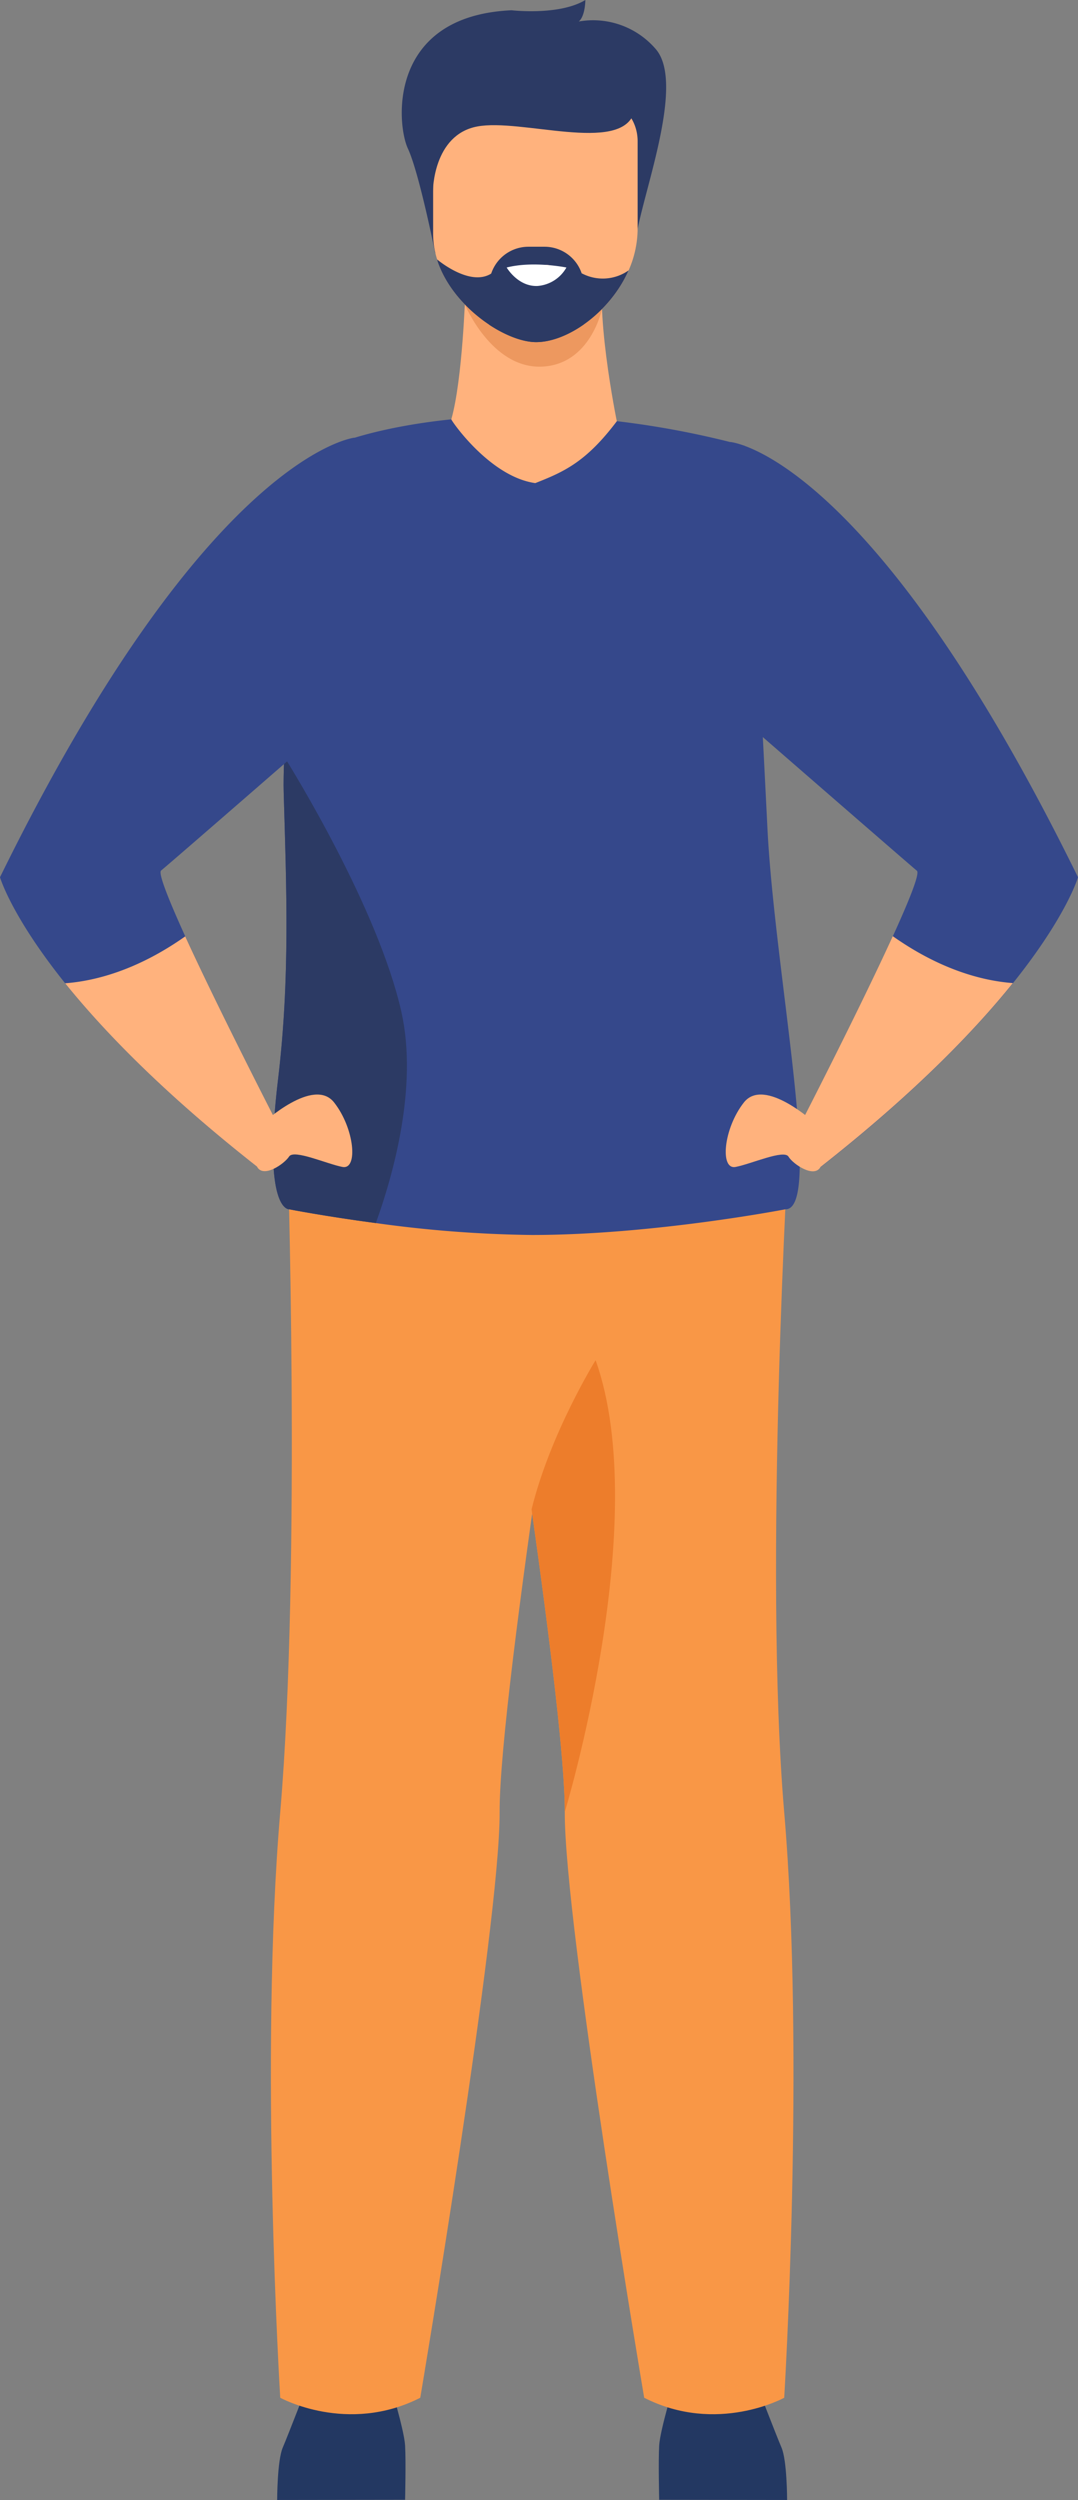 <svg id="Слой_1" data-name="Слой 1" xmlns="http://www.w3.org/2000/svg" viewBox="0 0 223.72 518.67"><rect x="0" y="0" width="223.72" height="518.67" fill="#808080" stroke="none"/><defs><style>.cls-1{fill:#233862;}.cls-2{fill:#ffb27d;}.cls-3{fill:#ed985f;}.cls-4{fill:#2c3a64;}.cls-5{fill:#f99746;}.cls-6{fill:#35488b;}.cls-7{fill:#ed7d2b;}.cls-8{fill:#fff;}</style></defs><title>Krejčí - FourthQuater</title><path class="cls-1" d="M57.52,518.67s0-8.16,1.16-10.87S64.11,494,64.11,494H80.78s3.1,10.07,3.29,13.37,0,11.26,0,11.26Z"/><path class="cls-1" d="M163.35,518.67s0-8.16-1.16-10.87S156.76,494,156.76,494H140.09s-3.1,10.07-3.29,13.37,0,11.26,0,11.26Z"/><path class="cls-2" d="M96.57,60.66S96,78.83,93.66,87L75.25,99.82l69.29,10.36L128,87.35S123,63,125.64,54,96.57,60.66,96.57,60.66Z"/><path class="cls-3" d="M96.47,63.17s5.48,13.19,15.8,12.9,12.67-12,12.67-12Z"/><path class="cls-4" d="M90.31,52.49S87,35.86,84.65,30.82,80.39,3.29,106.17,2.13c0,0,9.88,1.16,15.31-2.13,0,0,0,3.29-1.36,4.46A17.13,17.13,0,0,1,136,10.08c7,7.75-4.65,34.89-4.07,41.28Z"/><path class="cls-2" d="M132.33,29.31V47.47a21.57,21.57,0,0,1-1.87,8.63h0a27.48,27.48,0,0,1-9.3,11.21c-3.36,2.37-7,3.72-10.06,3.67-2.69-.06-6.18-1.37-9.57-3.61-4.55-3-8.89-7.71-10.74-13.24l0-.08-.07-.23a17.53,17.53,0,0,1-.83-5.26V29.31c0-4.5,3.14-8.18,7-8.18h28.53C129.19,21.13,132.33,24.81,132.33,29.31Z"/><path class="cls-4" d="M89.85,39.59S89.89,28,99,26.25s29.66,5.63,32.56-2.8S92,15.17,89.85,20.54,89.85,39.59,89.85,39.59Z"/><path class="cls-5" d="M59.61,236.08s2.91,89-1.45,139.86,0,121.52,0,121.52,13.94,7.69,29.06,0c0,0,16.58-98.16,16.47-121.52-.11-24.88,18-136,18-136Z"/><path class="cls-5" d="M162.75,497.46s-13.95,7.69-29.06,0c0,0-16.58-98.16-16.48-121.52.05-10.51-3.16-36.4-6.89-62.8C105.22,277,99.17,240,99.17,240l64.58-4s-5.33,89.21-1,140S162.75,497.46,162.75,497.46Z"/><path class="cls-6" d="M163,250.89s-27.53,5.33-52.65,5.33A254.26,254.26,0,0,1,78,253.75c-10.48-1.39-18-2.86-18-2.86s-5.58.49-2.29-27c2.51-20.94,1.73-39.85,1.17-59.31-.07-2.16,0-4.72.11-7.57,1.07-22.68,7.93-63.52,13.16-65.71,0,0,7.78-2.89,21.51-4.3,0,.27,8,11.92,17.43,13.23,5.88-2.32,10.5-4.31,16.93-12.85a185.16,185.16,0,0,1,26.53,5.12s1,4.33,4.72,79.38C160.75,201.58,170.9,251,163,250.89Z"/><path class="cls-4" d="M78,253.75c-10.48-1.39-18-2.86-18-2.86s-5.58.49-2.29-27c2.51-20.94,1.73-39.85,1.17-59.31-.07-2.16,0-4.72.11-7.57,1.61,2.57,19.49,31.46,24.31,52.92C86.8,225.56,81.52,244,78,253.75Z"/><path class="cls-7" d="M117.21,375.94c.05-10.51-3.16-36.4-6.89-62.8,3.87-15.77,13.29-30.94,13.29-30.94C135.53,315.63,117.21,375.94,117.21,375.94Z"/><path class="cls-6" d="M33.43,180.61c-.65.55,1.64,6.22,5,13.62,6.94,15.19,18.47,37.63,18.47,37.63a66.59,66.59,0,0,1-3.5,10.24C34,226.86,21.51,213.9,13.52,204,2.3,190,0,182,0,182,43.19,94,73.58,90.8,73.58,90.8L70,148.9S35.43,179,33.43,180.61Z"/><path class="cls-2" d="M54.61,233s10.47-9.69,14.73-4.27,5,14,1.75,13.38S61,238.39,60,239.94s-5.31,4.52-6.63,2.16S54.61,233,54.61,233Z"/><path class="cls-2" d="M56.91,231.86a66.59,66.59,0,0,1-3.5,10.24C34,226.86,21.51,213.9,13.52,204c6-.45,14.81-2.6,24.92-9.73C45.38,209.42,56.91,231.86,56.91,231.86Z"/><path class="cls-6" d="M223.72,182s-2.3,8-13.52,22c-8,9.94-20.49,22.9-39.89,38.14a66.59,66.59,0,0,1-3.5-10.24s11.53-22.44,18.47-37.63c3.38-7.4,5.67-13.07,5-13.62-1.55-1.29-22.66-19.63-32.08-27.82l-4.48-3.89-2.16-57.24S180.53,94,223.72,182Z"/><path class="cls-2" d="M169.11,233s-10.47-9.69-14.73-4.27-5,14-1.74,13.38,10.07-3.69,11-2.14,5.31,4.52,6.63,2.16S169.11,233,169.11,233Z"/><path class="cls-2" d="M166.81,231.86a66.59,66.59,0,0,0,3.5,10.24c19.4-15.24,31.9-28.2,39.89-38.14-6-.45-14.81-2.6-24.92-9.73C178.34,209.42,166.81,231.86,166.81,231.86Z"/><path class="cls-4" d="M121.15,59.31v8c-3.36,2.37-7,3.72-10.06,3.67-2.69-.06-6.18-1.37-9.57-3.61V59.31a8.15,8.15,0,0,1,8.13-8.12H113A8.14,8.14,0,0,1,121.15,59.31Z"/><path class="cls-4" d="M130.45,56.1c-3.84,8.74-12.8,15-19.36,14.88-6.31-.12-17.09-7.23-20.31-16.85l0-.08-.07-.23s6.78,5.78,11.26,2.92h18.83A9.3,9.3,0,0,0,130.45,56.1Z"/><path class="cls-2" d="M113.37,58.34h-4.06c-.93,0-2.12-1.53-2.12-2.46a4.5,4.5,0,0,1,2.12-.93h4.06a3.38,3.38,0,0,1,2.51,1.33A2.79,2.79,0,0,1,113.37,58.34Z"/><path class="cls-8" d="M105.15,55.5s2.33,4,6.4,3.83a7.54,7.54,0,0,0,6-3.83S110.66,54.09,105.15,55.5Z"/></svg>